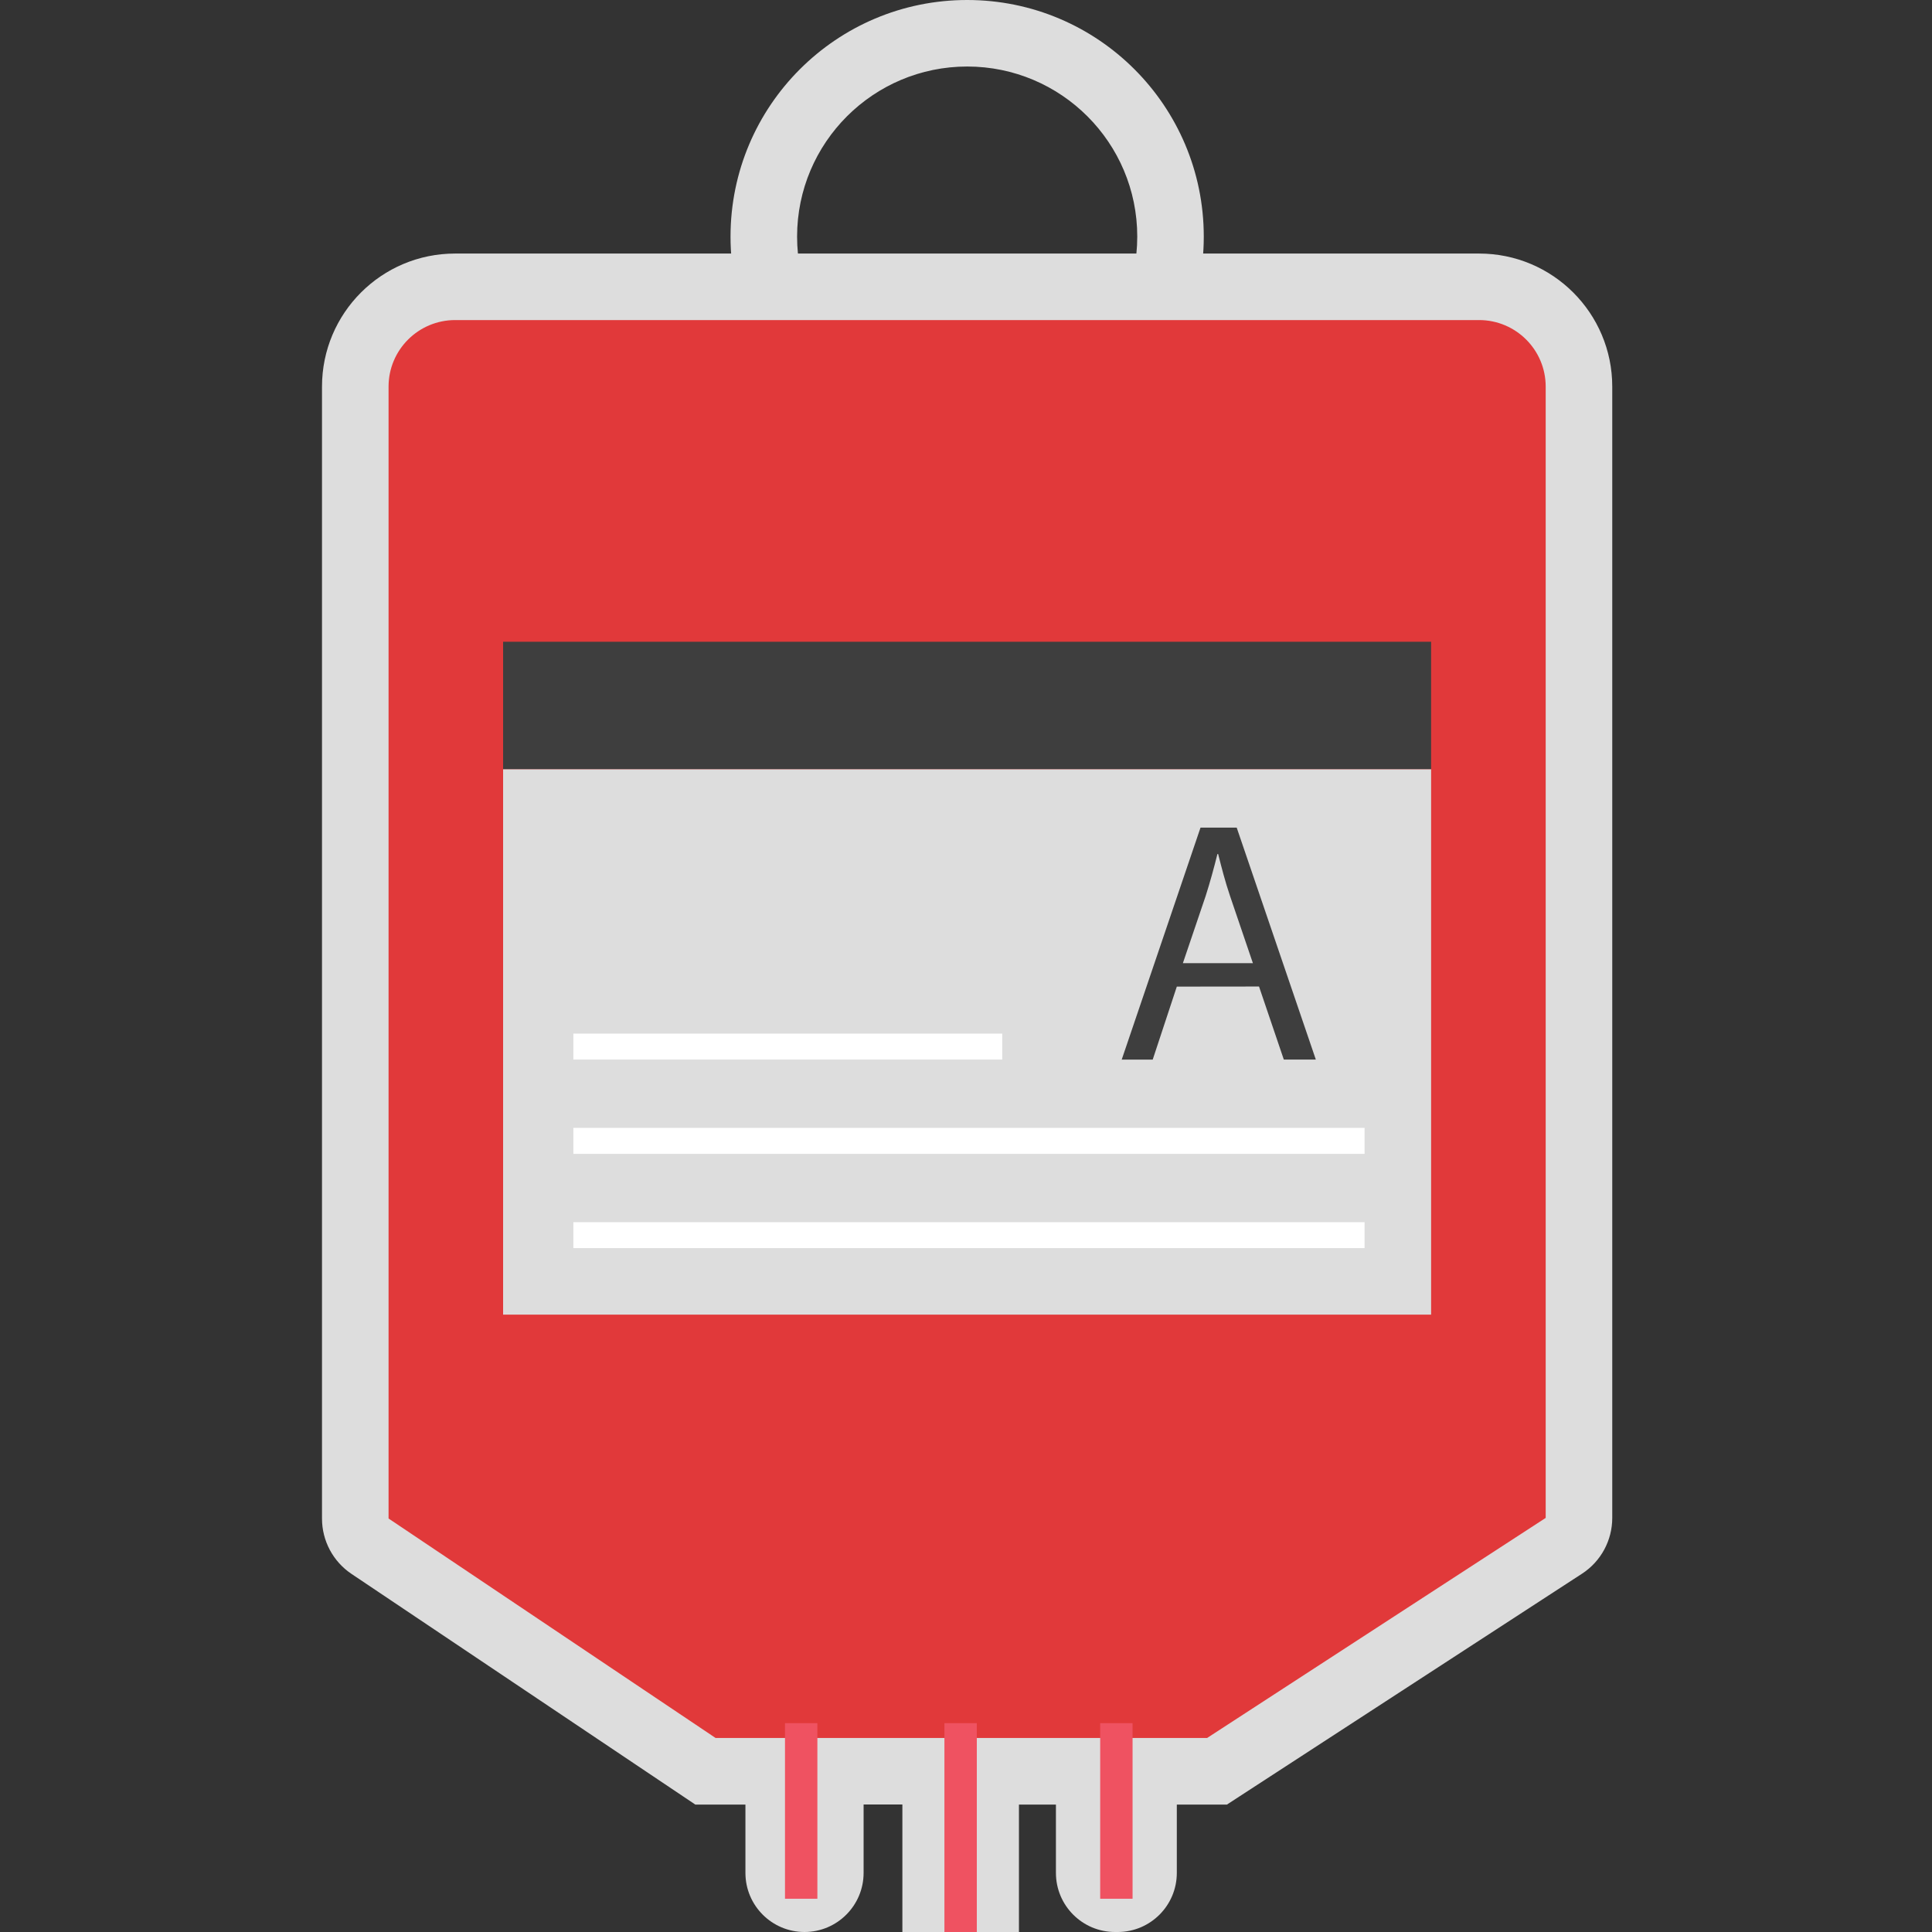 <svg width="42" height="42" viewBox="0 0 42 42" fill="none" xmlns="http://www.w3.org/2000/svg">
<rect x="0" y="0" width="42" height="42" fill="#333333" stroke="none"/>
<path d="M21.025 0C18.184 0 15.881 2.303 15.881 5.144C15.881 7.985 18.184 10.288 21.025 10.288C23.866 10.288 26.169 7.985 26.169 5.144C26.169 5.144 26.169 5.143 26.169 5.143C26.169 2.303 23.866 0 21.026 0C21.025 0 21.025 0 21.025 0ZM21.025 8.841C18.983 8.841 17.328 7.185 17.328 5.143C17.329 3.101 18.985 1.446 21.027 1.446C23.068 1.447 24.723 3.102 24.723 5.143C24.721 7.185 23.067 8.84 21.025 8.841Z" fill="#DDDDDD"/>
<path d="M35.049 8.405V32.998C35.049 33.487 34.803 33.943 34.393 34.21L26.672 39.23H25.583V40.715C25.583 41.423 25.01 41.997 24.302 42H24.24C23.53 42 22.955 41.425 22.955 40.715V39.23H22.151V42H19.617V39.228H18.774V40.714C18.774 41.423 18.2 41.999 17.49 42C16.781 42 16.205 41.425 16.205 40.715V39.23H15.116L7.641 34.215C7.24 33.946 7 33.495 7 33.013V8.405C7 6.807 8.295 5.512 9.893 5.512H32.155C33.753 5.512 35.049 6.807 35.049 8.405Z" fill="#DDDDDD"/>
<path d="M15.556 37.782L8.447 33.011V8.405C8.447 7.606 9.095 6.959 9.894 6.958H32.156C32.954 6.959 33.602 7.606 33.602 8.405V32.998L26.242 37.782L15.556 37.782Z" fill="#E1393A"/>
<path d="M10.937 13.951H31.111V16.724H10.937V13.951Z" fill="#3E3E3E"/>
<path d="M10.937 16.724H31.111V28.579H10.937V16.724Z" fill="#DDDDDD"/>
<path d="M23.917 37.46H24.621V41.277H23.917V37.46Z" fill="#EF5261"/>
<path d="M20.531 37.46H21.235V42H20.531V37.46Z" fill="#EF5261"/>
<path d="M17.065 37.46H17.769V41.277H17.065V37.46Z" fill="#EF5261"/>
<path d="M12.464 22.47H21.788V23.034H12.464V22.47Z" fill="white"/>
<path d="M12.464 24.519H29.665V25.084H12.464V24.519Z" fill="white"/>
<path d="M12.464 26.569H29.665V27.133H12.464V26.569Z" fill="white"/>
<path d="M25.583 21.448L25.059 23.035H24.385L26.098 17.992H26.885L28.605 23.034H27.909L27.37 21.446L25.583 21.448ZM27.237 20.939L26.743 19.487C26.631 19.158 26.556 18.858 26.481 18.565H26.466C26.391 18.865 26.308 19.171 26.21 19.478L25.715 20.938L27.237 20.939Z" fill="#3E3E3E"/>
</svg>
